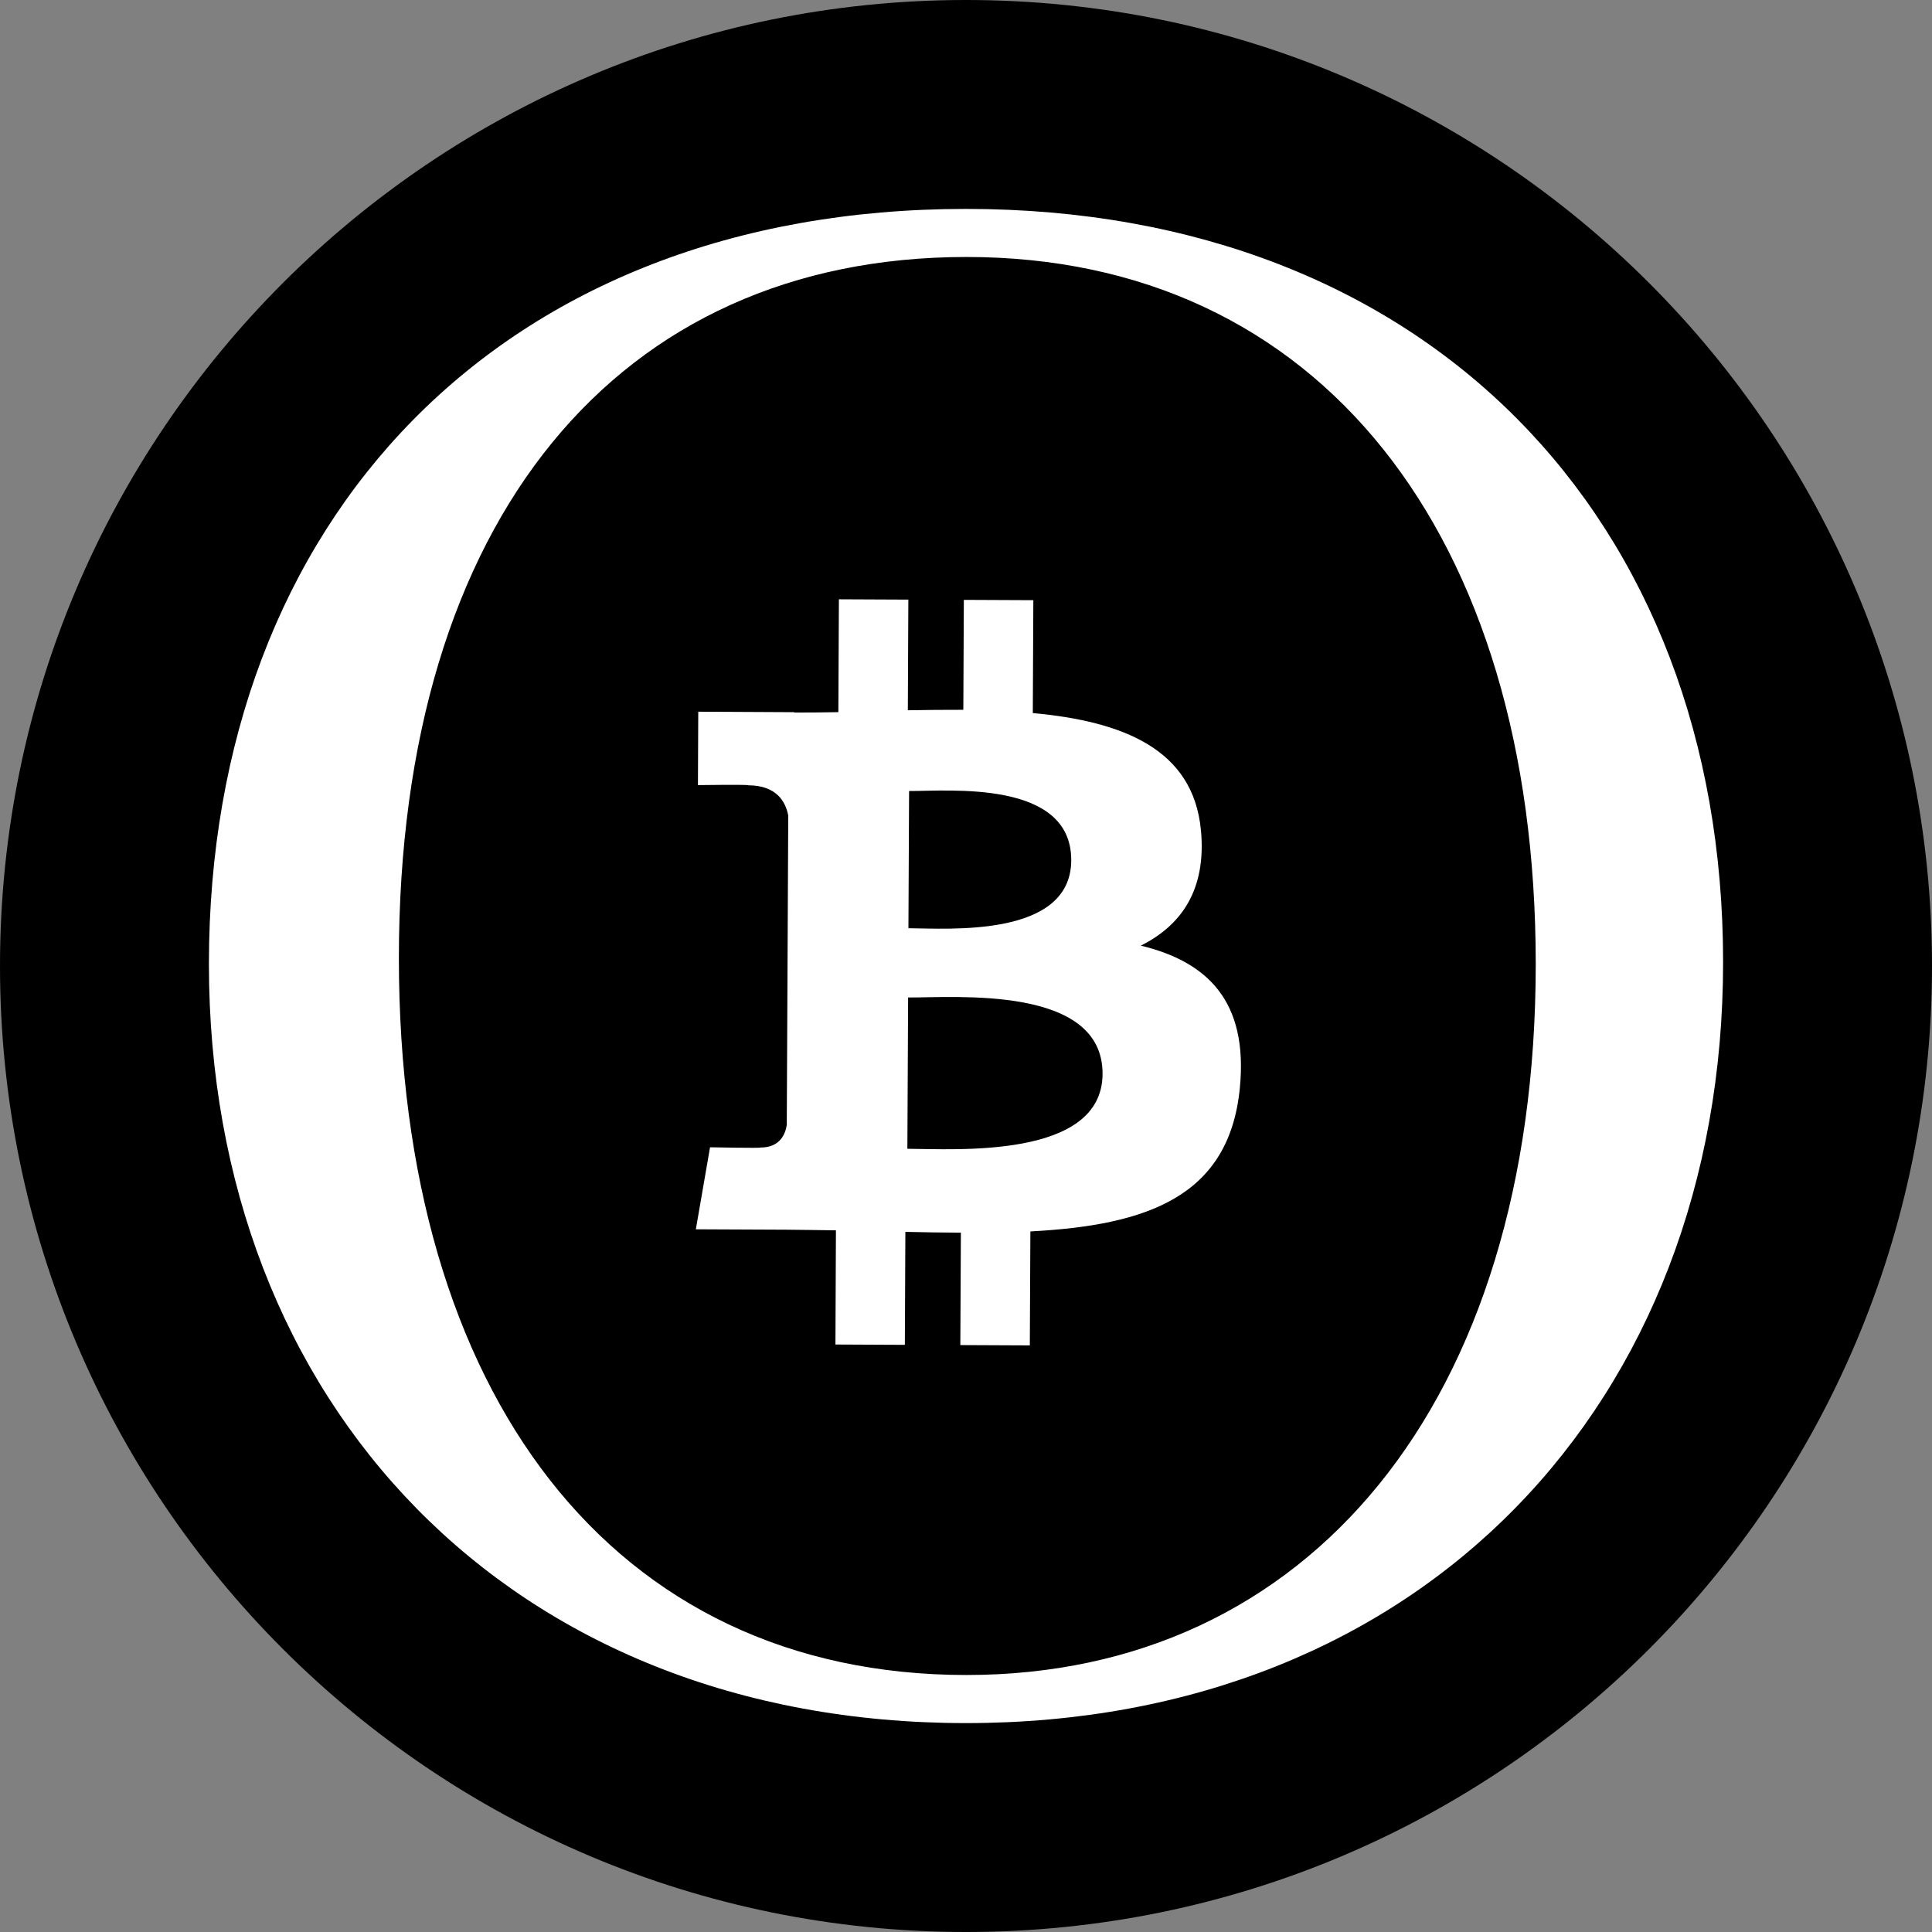 <svg width="507" height="507" viewBox="0 0 507 507" fill="none" xmlns="http://www.w3.org/2000/svg">
<rect x="0" y="0" width="507" height="507" fill="#808080" stroke="none"/>
<path d="M507 253.5C507 393.504 393.504 507 253.5 507C113.496 507 0 393.504 0 253.5C0 113.496 113.496 0 253.5 0C393.504 0 507 113.496 507 253.5Z" fill="black"/>
<path fill-rule="evenodd" clip-rule="evenodd" d="M238.372 157.352L238.236 186.389C243.105 186.315 248.004 186.245 252.798 186.267L252.934 157.42L271.171 157.502L271.03 187.127C294.56 189.274 313.171 196.521 315.149 217.887L315.154 217.892C316.627 233.526 309.972 242.877 299.373 248.152C316.757 252.365 327.616 262.643 325.357 285.558C322.559 314.018 301.063 321.555 270.394 323.153L270.248 353.064L252.012 352.981L252.157 323.473C247.431 323.455 242.591 323.395 237.59 323.269L237.454 352.918L219.237 352.831L219.368 322.866C215.101 322.822 210.756 322.728 206.339 322.701L182.608 322.595L186.331 301.072C186.331 301.072 199.821 301.34 199.587 301.135C204.749 301.15 206.132 297.49 206.466 295.193L206.854 214.033C206.17 210.371 203.783 206.118 196.398 206.082C196.61 205.841 183.356 206.026 183.156 206.028L183.239 186.767L208.393 186.894V186.986C212.173 187.001 216.056 186.946 220.004 186.884L220.145 157.269L238.372 157.352ZM289.335 281.84C289.444 258.486 250.673 261.824 238.309 261.763L238.114 301.465C250.474 301.51 289.239 304.232 289.335 281.84ZM281.117 225.789C281.214 204.545 248.863 207.628 238.566 207.582L238.391 243.589C248.686 243.636 281.016 246.161 281.117 225.789Z" fill="white"/>
<path fill-rule="evenodd" clip-rule="evenodd" d="M253.492 54.824C313.998 54.824 363.684 75.131 398.241 110.019C432.796 144.907 452.18 194.331 452.18 252.472C452.179 310.292 432.417 360.226 397.678 395.707C362.936 431.189 313.253 452.179 253.492 452.179C193.739 452.179 144.059 431.245 109.321 395.853C74.584 360.461 54.824 310.648 54.824 252.972C54.824 194.685 73.994 145.137 108.442 110.16C142.892 75.181 192.575 54.824 253.492 54.824ZM253.633 67.439C207.89 67.44 170.679 84.623 144.892 116.17C119.092 147.731 104.675 193.732 104.675 251.438C104.676 308.674 118.719 355.714 144.338 388.426C169.943 421.119 207.154 439.558 253.633 439.559C298.467 439.558 335.789 421.704 361.913 389.489C388.047 357.261 403.012 310.607 403.013 252.972C403.012 196.527 388.76 150.136 362.986 117.873C337.223 85.627 299.905 67.44 253.633 67.439ZM55.508 258.258C55.538 259.653 55.587 261.043 55.639 262.428C55.58 260.865 55.535 259.295 55.504 257.72L55.508 258.258ZM403.644 252.972L403.6 247.701C403.593 247.234 403.576 246.768 403.566 246.303C403.615 248.51 403.644 250.733 403.644 252.972Z" fill="white"/>
</svg>
